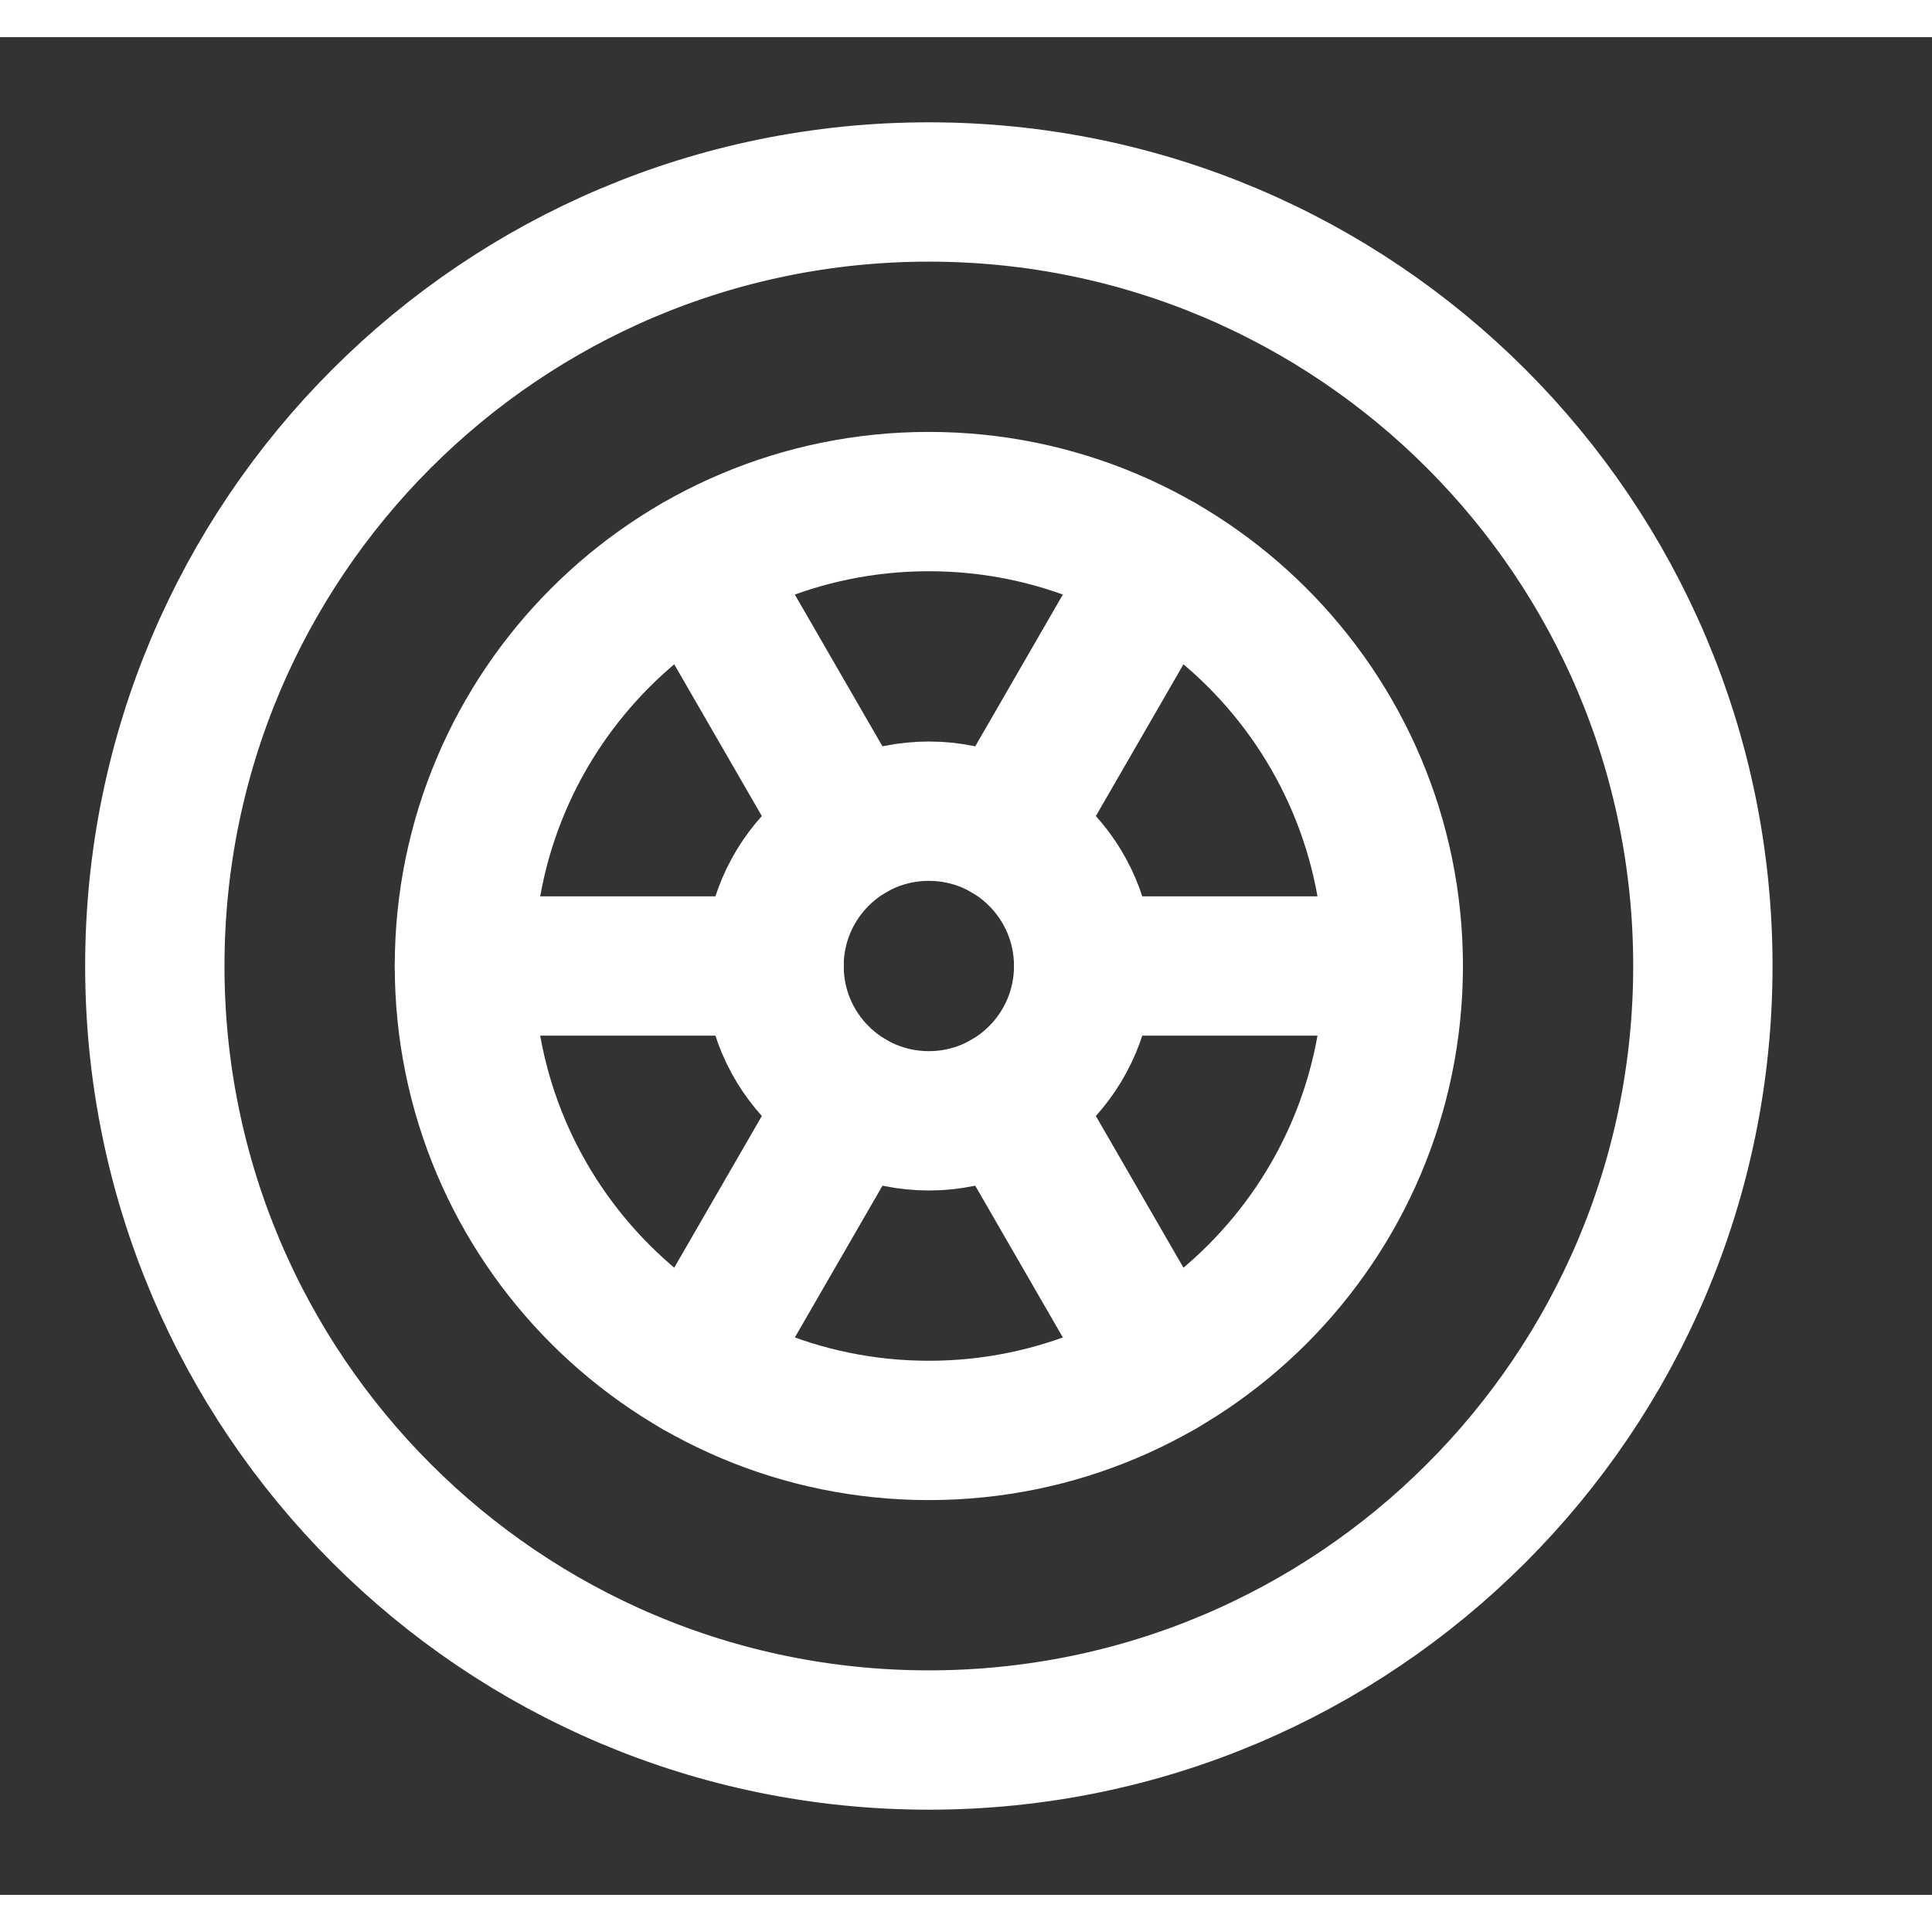 <svg width="50" height="50" viewBox="0 0 52 50" fill="none" xmlns="http://www.w3.org/2000/svg">
<rect x="0" y="0" width="52" height="50" fill="#333333" stroke="none"/>
<path d="M25 45.833C36.506 45.833 45.833 36.506 45.833 25C45.833 13.494 36.506 4.167 25 4.167C13.494 4.167 4.167 13.494 4.167 25C4.167 36.506 13.494 45.833 25 45.833Z" stroke="white" stroke-width="3.75"/>
<path d="M25 37.5C31.904 37.5 37.5 31.904 37.5 25C37.5 18.096 31.904 12.5 25 12.5C18.096 12.5 12.5 18.096 12.5 25C12.5 31.904 18.096 37.5 25 37.5Z" stroke="white" stroke-width="3.75"/>
<path d="M25 29.167C27.301 29.167 29.167 27.301 29.167 25C29.167 22.699 27.301 20.833 25 20.833C22.699 20.833 20.833 22.699 20.833 25C20.833 27.301 22.699 29.167 25 29.167Z" stroke="white" stroke-width="3.75"/>
<path d="M12.5 25H20.833" stroke="white" stroke-width="3.75" stroke-linecap="round"/>
<path d="M29.167 25H37.5" stroke="white" stroke-width="3.75" stroke-linecap="round"/>
<path d="M18.75 35.826L22.917 28.609" stroke="white" stroke-width="3.75" stroke-linecap="round"/>
<path d="M27.083 21.392L31.25 14.175" stroke="white" stroke-width="3.75" stroke-linecap="round"/>
<path d="M31.25 35.826L27.083 28.609" stroke="white" stroke-width="3.75" stroke-linecap="round"/>
<path d="M22.917 21.392L18.75 14.175" stroke="white" stroke-width="3.75" stroke-linecap="round"/>
</svg>
